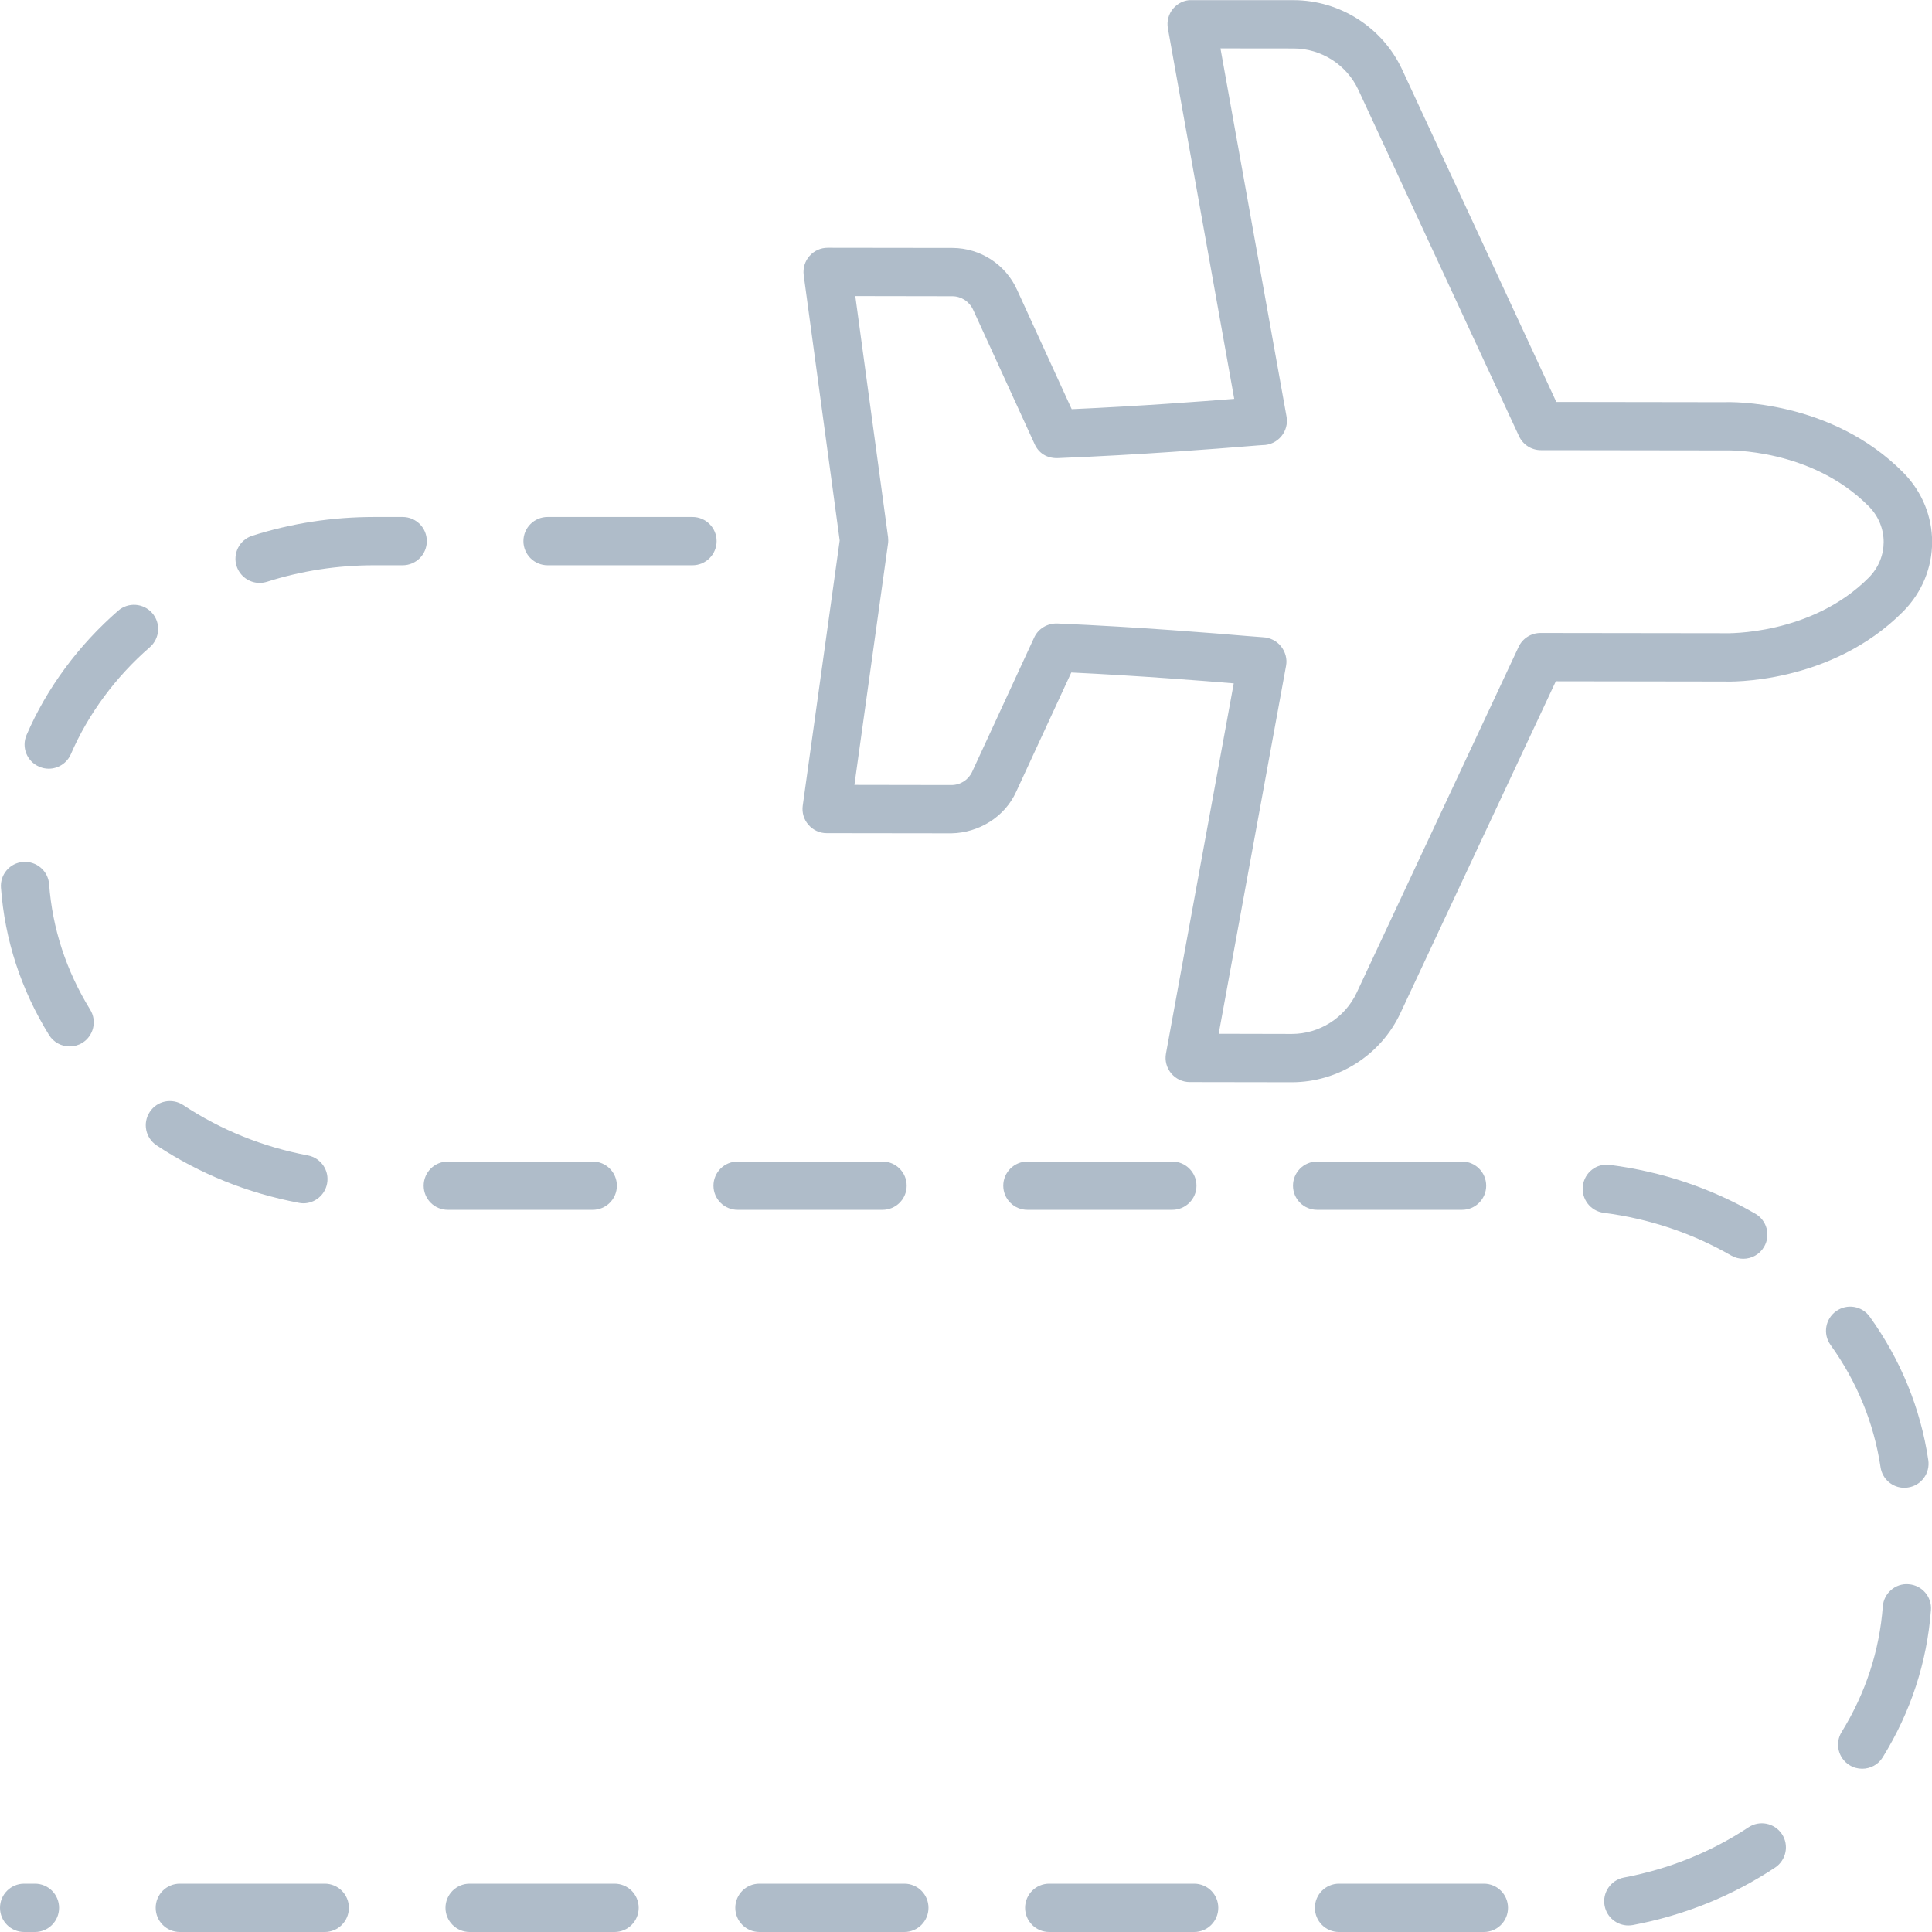 <svg width="24" height="24" viewBox="0 0 24 24" fill="none" xmlns="http://www.w3.org/2000/svg">
<g clip-path="url(#clip0_217_4195)">
<path d="M21.433 4.996L19.333 4.993L17.418 0.864C17.175 0.341 16.646 0.003 16.07 0.002L14.803 0C14.803 0 14.803 0 14.803 0C14.714 0 14.63 0.039 14.573 0.107C14.516 0.175 14.492 0.265 14.508 0.353L15.332 4.955C14.921 4.987 14.162 5.045 13.313 5.083L12.635 3.602C12.493 3.285 12.178 3.081 11.831 3.08L10.282 3.078C10.282 3.078 10.282 3.078 10.281 3.078C10.195 3.078 10.113 3.115 10.056 3.18C9.998 3.246 9.973 3.332 9.984 3.418L10.431 6.714L9.972 10.008C9.96 10.094 9.986 10.181 10.043 10.246C10.1 10.312 10.182 10.35 10.269 10.35L11.818 10.352C12.159 10.346 12.481 10.149 12.623 9.836L13.308 8.354C14.156 8.395 14.916 8.455 15.326 8.489L14.484 13.088C14.468 13.175 14.492 13.265 14.549 13.334C14.606 13.402 14.69 13.442 14.779 13.442L16.045 13.444H16.048C16.623 13.444 17.152 13.107 17.396 12.586L19.327 8.463L21.416 8.466C21.47 8.469 22.739 8.506 23.642 7.596C24.12 7.114 24.122 6.356 23.645 5.872C22.747 4.96 21.477 4.993 21.433 4.996ZM23.216 7.174C22.502 7.894 21.448 7.867 21.428 7.866L19.137 7.863C19.137 7.863 19.137 7.863 19.137 7.863C19.02 7.863 18.914 7.93 18.865 8.035L16.853 12.332C16.707 12.643 16.391 12.844 16.048 12.844C16.047 12.844 16.047 12.844 16.046 12.844L15.139 12.842L15.976 8.27C15.992 8.185 15.967 8.097 15.913 8.029C15.859 7.961 15.776 7.92 15.689 7.916C15.667 7.915 15.6 7.909 15.495 7.901C15.097 7.867 14.165 7.79 13.133 7.745C13.01 7.742 12.898 7.809 12.847 7.919L12.077 9.586C12.031 9.687 11.931 9.752 11.819 9.752L10.614 9.75L11.031 6.756C11.035 6.729 11.035 6.701 11.032 6.674L10.625 3.678L11.83 3.68C11.941 3.68 12.042 3.746 12.089 3.849L12.852 5.516C12.902 5.627 13.002 5.694 13.137 5.691C14.171 5.65 15.104 5.575 15.502 5.543C15.605 5.535 15.672 5.529 15.685 5.529H15.686C15.775 5.529 15.859 5.489 15.916 5.421C15.973 5.353 15.998 5.263 15.982 5.176L15.161 0.601L16.069 0.602C16.413 0.602 16.729 0.804 16.874 1.116L18.87 5.419C18.919 5.524 19.024 5.592 19.141 5.592L21.444 5.595C21.456 5.595 22.501 5.565 23.218 6.293C23.461 6.541 23.46 6.927 23.216 7.174Z" fill="#AFBCC9"/>
<path d="M21.72 22.7C21.254 23.008 20.734 23.218 20.172 23.324C20.01 23.355 19.902 23.512 19.933 23.674C19.96 23.818 20.086 23.919 20.228 23.919C20.246 23.919 20.265 23.917 20.284 23.914C20.923 23.793 21.518 23.553 22.051 23.2C22.189 23.108 22.227 22.922 22.136 22.784C22.044 22.646 21.858 22.608 21.72 22.7Z" fill="#AFBCC9"/>
<path d="M23.389 19.956C23.347 20.509 23.175 21.033 22.878 21.515C22.791 21.655 22.834 21.84 22.975 21.927C23.024 21.958 23.079 21.972 23.133 21.972C23.233 21.972 23.332 21.922 23.388 21.83C23.736 21.266 23.938 20.651 23.987 20.001C24 19.836 23.876 19.692 23.71 19.68C23.547 19.665 23.401 19.791 23.389 19.956Z" fill="#AFBCC9"/>
<path d="M8.902 6.722C8.902 6.556 8.768 6.422 8.602 6.422H6.802C6.636 6.422 6.502 6.556 6.502 6.722C6.502 6.887 6.636 7.022 6.802 7.022H8.602C8.768 7.022 8.902 6.887 8.902 6.722Z" fill="#AFBCC9"/>
<path d="M22.809 16.288C22.674 16.384 22.643 16.572 22.739 16.706C23.07 17.168 23.279 17.68 23.361 18.226C23.383 18.375 23.511 18.482 23.657 18.482C23.672 18.482 23.687 18.48 23.702 18.478C23.866 18.454 23.979 18.301 23.954 18.137C23.858 17.496 23.614 16.897 23.227 16.357C23.131 16.222 22.944 16.191 22.809 16.288Z" fill="#AFBCC9"/>
<path d="M16.334 23.7C16.334 23.866 16.468 24 16.634 24H18.433C18.599 24 18.733 23.866 18.733 23.7C18.733 23.534 18.599 23.4 18.433 23.4H16.634C16.468 23.4 16.334 23.534 16.334 23.7Z" fill="#AFBCC9"/>
<path d="M21.805 15.077C21.252 14.758 20.644 14.554 19.999 14.471C19.831 14.448 19.684 14.566 19.663 14.73C19.642 14.894 19.758 15.045 19.922 15.066C20.488 15.139 21.021 15.318 21.506 15.597C21.553 15.624 21.604 15.637 21.655 15.637C21.759 15.637 21.86 15.583 21.915 15.487C21.998 15.344 21.949 15.16 21.805 15.077Z" fill="#AFBCC9"/>
<path d="M18.162 14.429H16.362C16.196 14.429 16.062 14.564 16.062 14.729C16.062 14.895 16.196 15.029 16.362 15.029H18.162C18.328 15.029 18.462 14.895 18.462 14.729C18.462 14.564 18.328 14.429 18.162 14.429Z" fill="#AFBCC9"/>
<path d="M0.3 24H0.434C0.6 24 0.734 23.866 0.734 23.7C0.734 23.534 0.6 23.4 0.434 23.4H0.3C0.134 23.4 0 23.534 0 23.7C0 23.866 0.134 24 0.3 24Z" fill="#AFBCC9"/>
<path d="M11.234 23.4H9.434C9.268 23.4 9.134 23.534 9.134 23.7C9.134 23.866 9.268 24 9.434 24H11.234C11.4 24 11.534 23.866 11.534 23.7C11.534 23.534 11.4 23.4 11.234 23.4Z" fill="#AFBCC9"/>
<path d="M14.562 14.429H12.763C12.597 14.429 12.463 14.564 12.463 14.729C12.463 14.895 12.597 15.029 12.763 15.029H14.562C14.728 15.029 14.863 14.895 14.863 14.729C14.863 14.564 14.728 14.429 14.562 14.429Z" fill="#AFBCC9"/>
<path d="M10.963 14.429H9.163C8.997 14.429 8.863 14.564 8.863 14.729C8.863 14.895 8.997 15.029 9.163 15.029H10.963C11.129 15.029 11.263 14.895 11.263 14.729C11.263 14.564 11.129 14.429 10.963 14.429Z" fill="#AFBCC9"/>
<path d="M0.012 11.028C0.06 11.678 0.261 12.293 0.609 12.857C0.666 12.949 0.764 12.999 0.865 12.999C0.918 12.999 0.973 12.985 1.022 12.955C1.163 12.868 1.207 12.683 1.12 12.542C0.823 12.06 0.651 11.536 0.61 10.983C0.597 10.818 0.454 10.696 0.288 10.707C0.123 10.719 -0.001 10.863 0.012 11.028Z" fill="#AFBCC9"/>
<path d="M5.002 6.422H4.647C4.129 6.422 3.62 6.5 3.134 6.655C2.976 6.705 2.889 6.874 2.939 7.032C2.98 7.159 3.098 7.241 3.225 7.241C3.255 7.241 3.286 7.236 3.316 7.227C3.743 7.091 4.191 7.022 4.647 7.022H5.002C5.168 7.022 5.302 6.887 5.302 6.722C5.302 6.556 5.168 6.422 5.002 6.422Z" fill="#AFBCC9"/>
<path d="M2.234 23.4C2.068 23.4 1.934 23.534 1.934 23.7C1.934 23.866 2.068 24 2.234 24H4.034C4.2 24 4.334 23.866 4.334 23.7C4.334 23.534 4.2 23.4 4.034 23.4H2.234Z" fill="#AFBCC9"/>
<path d="M5.263 14.729C5.263 14.895 5.397 15.029 5.563 15.029H7.363C7.529 15.029 7.663 14.895 7.663 14.729C7.663 14.564 7.529 14.429 7.363 14.429H5.563C5.397 14.429 5.263 14.564 5.263 14.729Z" fill="#AFBCC9"/>
<path d="M1.468 7.586C0.974 8.016 0.58 8.55 0.33 9.13C0.264 9.282 0.334 9.459 0.487 9.524C0.525 9.541 0.566 9.549 0.605 9.549C0.721 9.549 0.832 9.481 0.881 9.367C1.096 8.869 1.435 8.41 1.862 8.039C1.986 7.93 2 7.741 1.891 7.616C1.782 7.491 1.593 7.478 1.468 7.586Z" fill="#AFBCC9"/>
<path d="M1.861 13.812C1.769 13.95 1.807 14.136 1.945 14.228C2.478 14.581 3.073 14.821 3.713 14.942C3.731 14.946 3.75 14.948 3.769 14.948C3.91 14.948 4.036 14.847 4.063 14.703C4.094 14.54 3.987 14.384 3.824 14.353C3.263 14.247 2.742 14.036 2.277 13.728C2.137 13.636 1.952 13.674 1.861 13.812Z" fill="#AFBCC9"/>
<path d="M5.834 23.4C5.669 23.4 5.534 23.534 5.534 23.7C5.534 23.866 5.669 24 5.834 24H7.634C7.8 24 7.934 23.866 7.934 23.7C7.934 23.534 7.8 23.4 7.634 23.4H5.834Z" fill="#AFBCC9"/>
<path d="M12.734 23.7C12.734 23.866 12.868 24 13.034 24H14.834C15 24 15.134 23.866 15.134 23.7C15.134 23.534 15 23.4 14.834 23.4H13.034C12.868 23.4 12.734 23.534 12.734 23.7Z" fill="#AFBCC9"/>
</g>
<defs>
<clipPath id="clip0_217_4195">
<rect width="24" height="24" fill="white" transform="translate(0 0.002)"/>
</clipPath>
</defs>
</svg>
